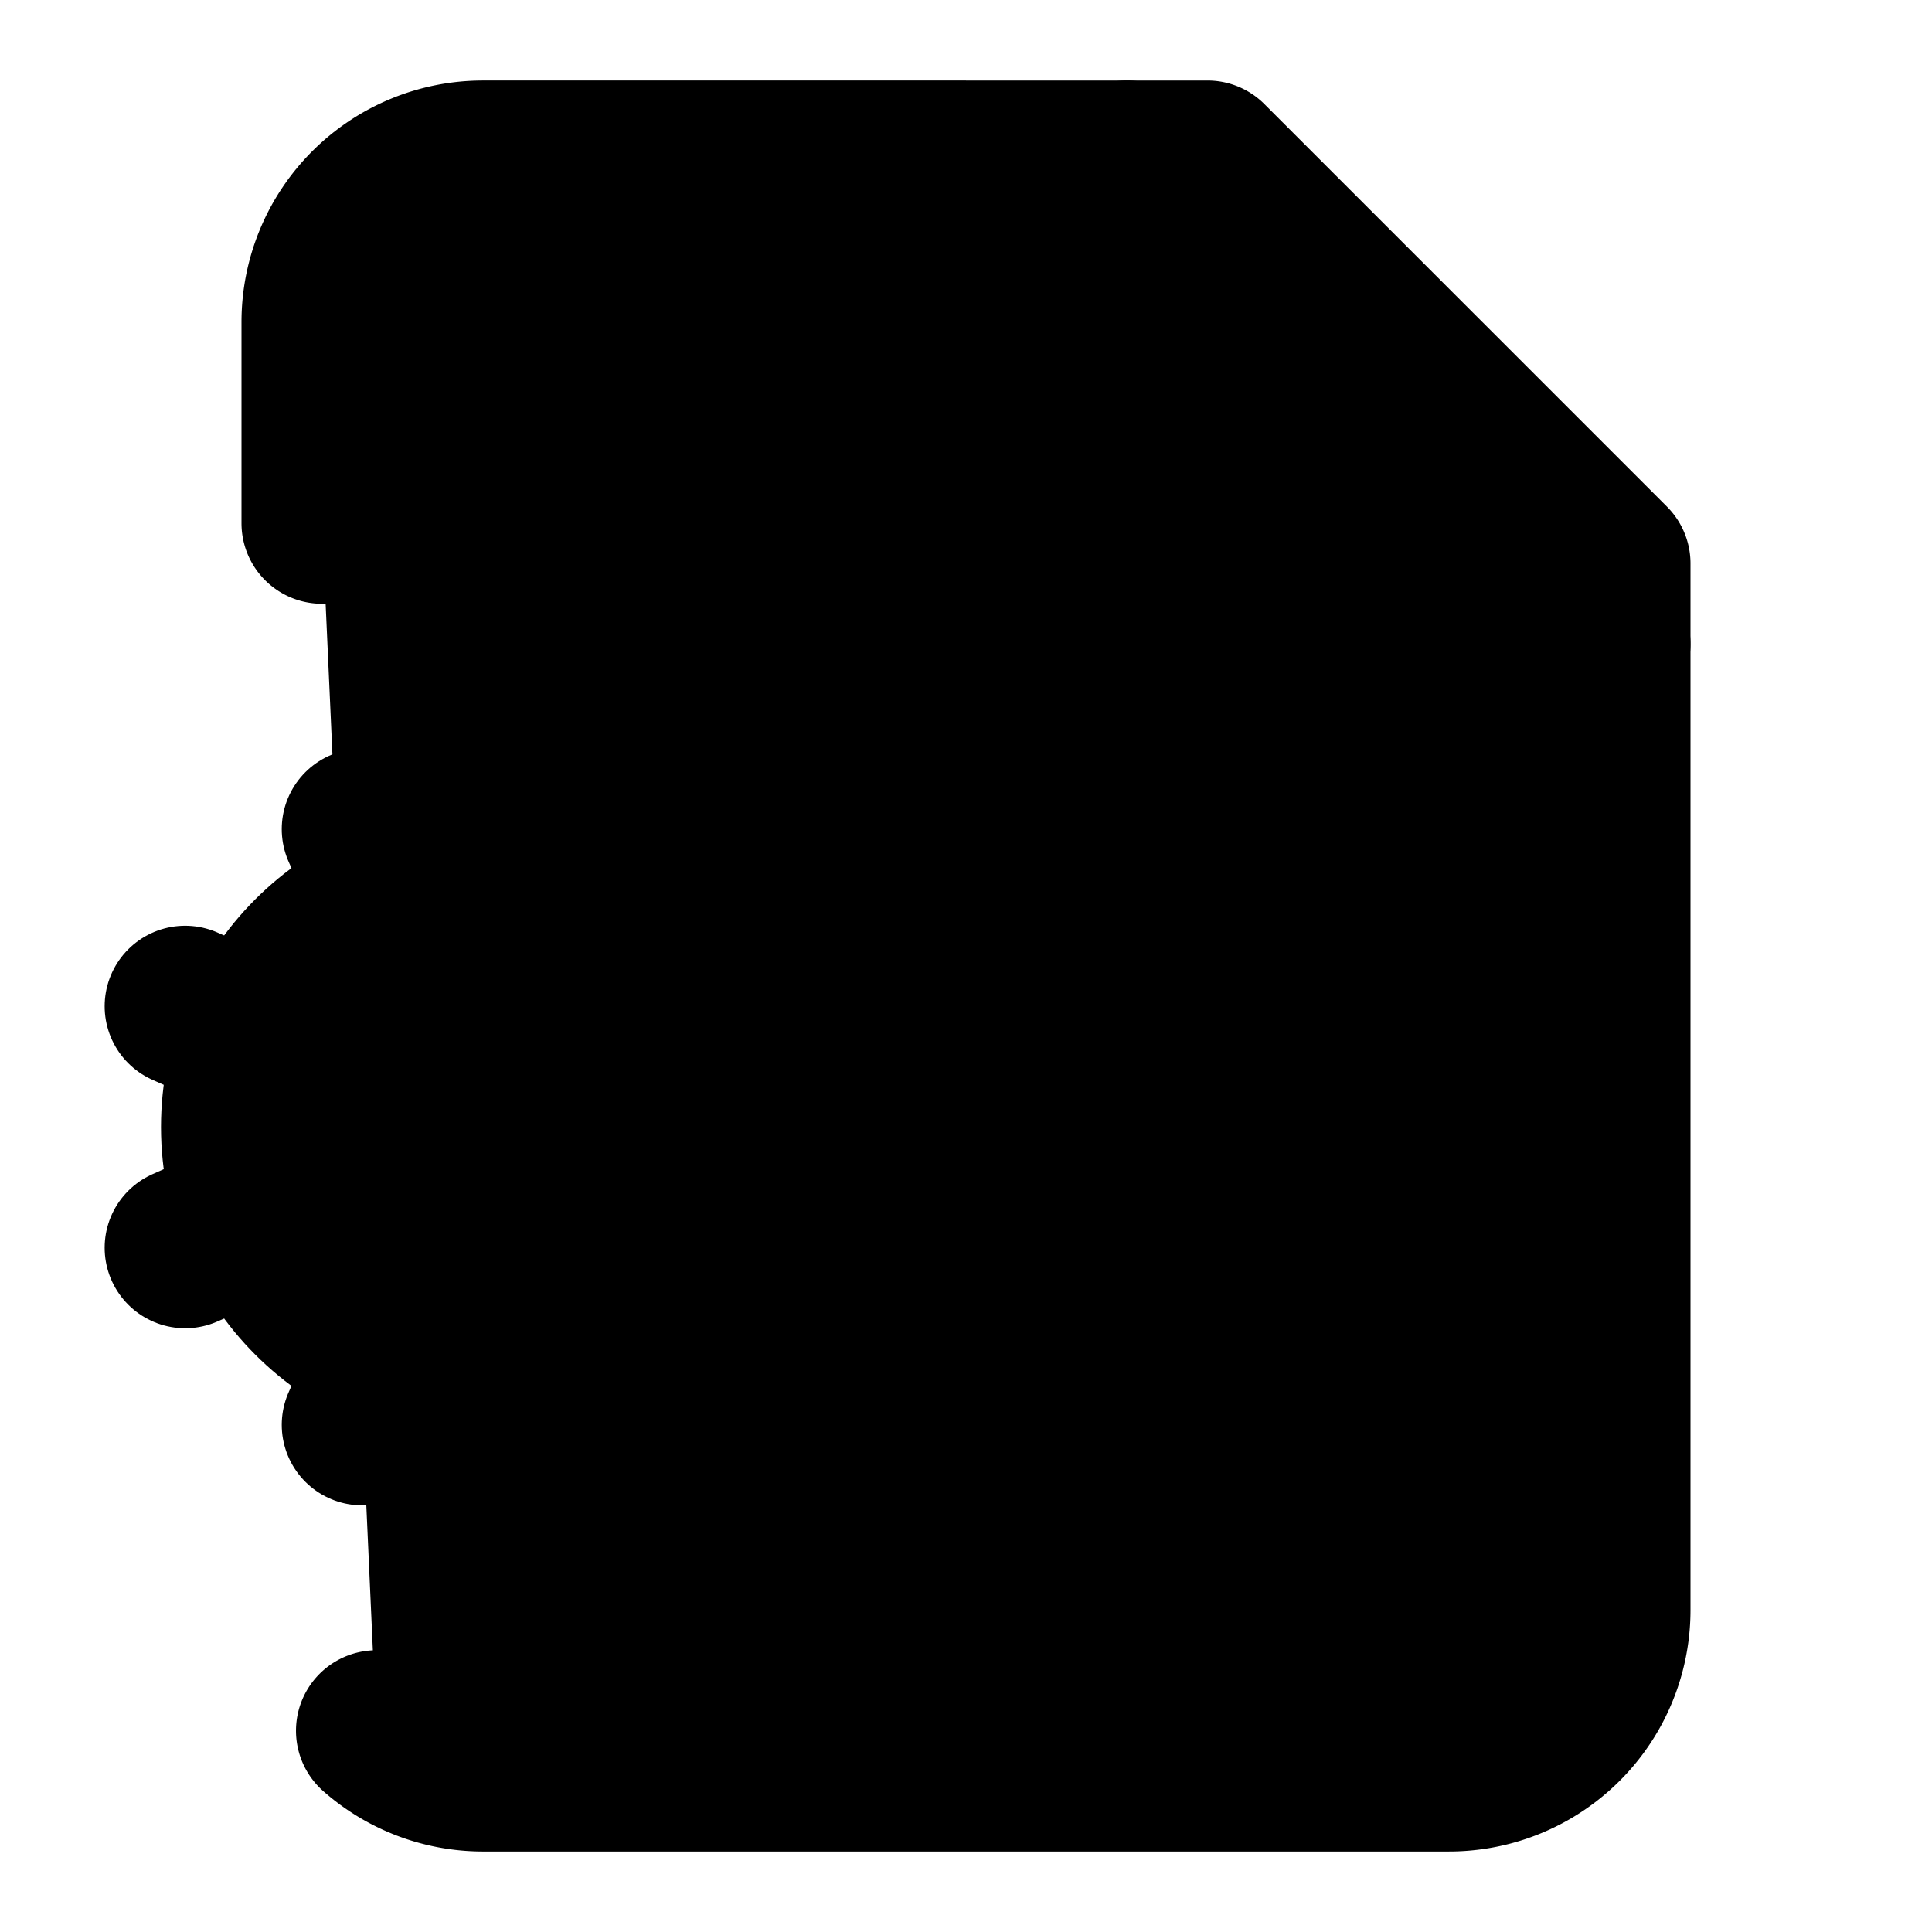 <!-- @license lucide-static v0.424.0 - ISC -->
<svg
    xmlns="http://www.w3.org/2000/svg"
    class="lucide lucide-file-cog"
    width="24"
    height="24"
    viewBox="0 0 24 24"
    fill="currentColor"
    stroke="currentColor"
    stroke-width="2"
    stroke-linecap="round"
    stroke-linejoin="round"
>
    <path vector-effect="non-scaling-stroke" d="M14 2v4a2 2 0 0 0 2 2h4" />
    <path vector-effect="non-scaling-stroke" d="m3.2 12.9-.9-.4" />
    <path vector-effect="non-scaling-stroke" d="m3.2 15.1-.9.4" />
    <path
        vector-effect="non-scaling-stroke"
        d="M4.677 21.5a2 2 0 0 0 1.313.5H18a2 2 0 0 0 2-2V7l-5-5H6a2 2 0 0 0-2 2v2.5"
    />
    <path vector-effect="non-scaling-stroke" d="m4.9 11.2-.4-.9" />
    <path vector-effect="non-scaling-stroke" d="m4.9 16.8-.4.9" />
    <path vector-effect="non-scaling-stroke" d="m7.5 10.3-.4.9" />
    <path vector-effect="non-scaling-stroke" d="m7.5 17.7-.4-.9" />
    <path vector-effect="non-scaling-stroke" d="m9.7 12.5-.9.4" />
    <path vector-effect="non-scaling-stroke" d="m9.7 15.5-.9-.4" />
    <circle vector-effect="non-scaling-stroke" cx="6" cy="14" r="3" />
</svg>
